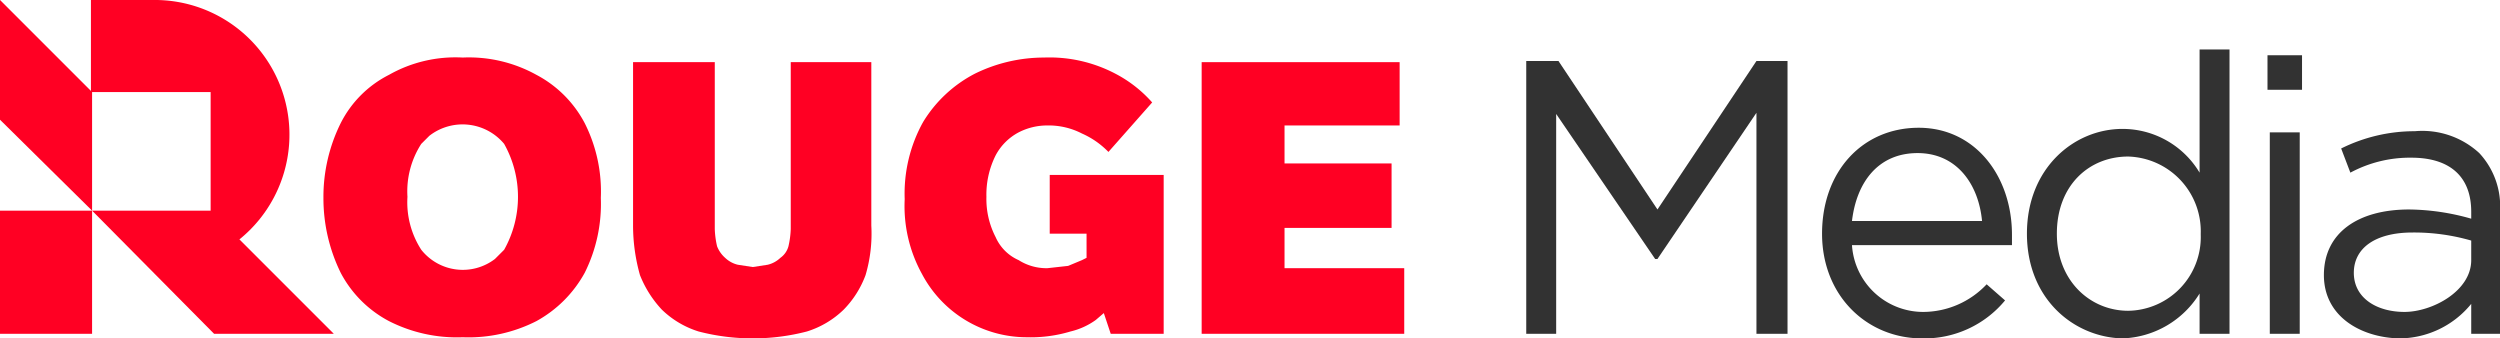 <svg id="Layer_1" data-name="Layer 1" xmlns="http://www.w3.org/2000/svg" viewBox="0 0 217.2 29.4"><defs><style>.cls-1{fill:#ff0023;}.cls-2{fill:#323232;}</style></defs><path class="cls-1" d="M50.8,23.7a10.6,10.6,0,0,1-4.2,4.2,13,13,0,0,1-6.4,1.4,13,13,0,0,1-6.4-1.4,10,10,0,0,1-4.2-4.2,14.7,14.7,0,0,1-1.5-6.5,14.4,14.4,0,0,1,1.5-6.5,9.5,9.5,0,0,1,4.2-4.2A11.7,11.7,0,0,1,40.2,5a12.1,12.1,0,0,1,6.4,1.5,10,10,0,0,1,4.2,4.2,13.2,13.2,0,0,1,1.4,6.5A13.4,13.4,0,0,1,50.8,23.7Zm-7-11.2a4.7,4.7,0,0,0-6.5-.7l-.7.7a7.6,7.6,0,0,0-1.2,4.6,7.6,7.6,0,0,0,1.2,4.6,4.6,4.6,0,0,0,6.4.8l.8-.8a9.4,9.4,0,0,0,0-9.2Z" transform="translate(0 0)"/><path class="cls-1" d="M75.7,5.4V19.6a12.7,12.7,0,0,1-.5,4.3,8.5,8.5,0,0,1-1.9,3,8,8,0,0,1-3.2,1.9,18.7,18.7,0,0,1-9.4,0,8,8,0,0,1-3.2-1.9,9.5,9.5,0,0,1-1.9-3,15.9,15.9,0,0,1-.6-4.3V5.4h7.1V19.9a7.7,7.7,0,0,0,.2,1.5,2.6,2.6,0,0,0,.7,1,2.4,2.4,0,0,0,1.1.6l1.3.2,1.3-.2a2.4,2.4,0,0,0,1.1-.6,1.8,1.8,0,0,0,.7-1,7.7,7.7,0,0,0,.2-1.5V5.4Z" transform="translate(0 0)"/><path class="cls-1" d="M95.9,27.2l-.7.6a6.2,6.2,0,0,1-2.2,1,12,12,0,0,1-3.8.5,10.3,10.3,0,0,1-9.1-5.5,12.2,12.2,0,0,1-1.5-6.5,12.8,12.8,0,0,1,1.6-6.7,11.4,11.4,0,0,1,4.5-4.2,13.6,13.6,0,0,1,6-1.4,12.3,12.3,0,0,1,6.2,1.4,11.1,11.1,0,0,1,3.2,2.5l-3.8,4.3A7.3,7.3,0,0,0,94,11.6a6.3,6.3,0,0,0-3-.7,5.4,5.4,0,0,0-2.5.6,4.8,4.8,0,0,0-2,2,7.6,7.6,0,0,0-.8,3.6,7.2,7.2,0,0,0,.8,3.5,3.9,3.9,0,0,0,2,2,4.5,4.5,0,0,0,2.5.7l1.8-.2,1.2-.5.4-.2V20.3H91.2V15.2h9.9V29H96.5Z" transform="translate(0 0)"/><path class="cls-1" d="M104.4,5.4h17.2v5.5h-10v3.3h9.3v5.6h-9.3v3.5H122V29H104.4V5.4Z" transform="translate(0 0)"/><polygon class="cls-1" points="0 10.4 8 18.3 0 18.3 0 29 8 29 8 18.3 8 18.3 8 8 0 0 0 10.4"/><path class="cls-1" d="M20.8,20.8h0A11.7,11.7,0,0,0,13.6,0H7.9V8H18.3V18.3H8L18.6,29H29Z" transform="translate(0 0)"/><path class="cls-2" d="M132.7,5.3h2.7L144,18.2l8.6-12.9h2.7V29h-2.7V9.8L144,22.5h-.2L135.2,9.9V29h-2.6V5.3Z" transform="translate(0 0)"/><path class="cls-2" d="M167.1,27.1a7.6,7.6,0,0,0,5.5-2.4l1.6,1.4a9.1,9.1,0,0,1-7.2,3.3c-4.8,0-8.7-3.7-8.7-9.1s3.5-9.2,8.4-9.2,8.1,4.2,8.1,9.3v.9H160.9A6.2,6.2,0,0,0,167.1,27.1Zm5.1-7.9c-.3-3.2-2.2-5.9-5.6-5.9s-5.3,2.5-5.7,5.9Z" transform="translate(0 0)"/><path class="cls-2" d="M176.1,20.3h0c0-5.7,4.1-9.1,8.3-9.1a7.8,7.8,0,0,1,6.7,3.8V4.3h2.6V29h-2.6V25.5a8.2,8.2,0,0,1-6.7,3.9C180.2,29.3,176.1,26,176.1,20.3Zm15.1,0h0a6.5,6.5,0,0,0-6.3-6.7h0c-3.4,0-6.2,2.5-6.2,6.7h0c0,4.1,2.9,6.7,6.2,6.7a6.4,6.4,0,0,0,6.3-6.6Z" transform="translate(0 0)"/><path class="cls-2" d="M197,4.8h3v3h-3Zm.2,6.7h2.6V29h-2.6Z" transform="translate(0 0)"/><path class="cls-2" d="M201.9,23.9h0c0-3.7,3-5.7,7.4-5.7a20.2,20.2,0,0,1,5.4.8v-.6c0-3.1-1.9-4.7-5.2-4.7a10.9,10.9,0,0,0-5.3,1.3l-.8-2.1a14.3,14.3,0,0,1,6.4-1.5,7.3,7.3,0,0,1,5.6,1.9,6.8,6.8,0,0,1,1.8,5.1V29h-2.5V26.4a8.1,8.1,0,0,1-6.3,3C205.1,29.3,201.9,27.5,201.9,23.9Zm12.8-1.3V20.9a17.9,17.9,0,0,0-5.1-.7c-3.3,0-5.1,1.4-5.1,3.5h0c0,2.2,2,3.4,4.4,3.4S214.7,25.3,214.7,22.6Z" transform="translate(0 0)"/></svg>